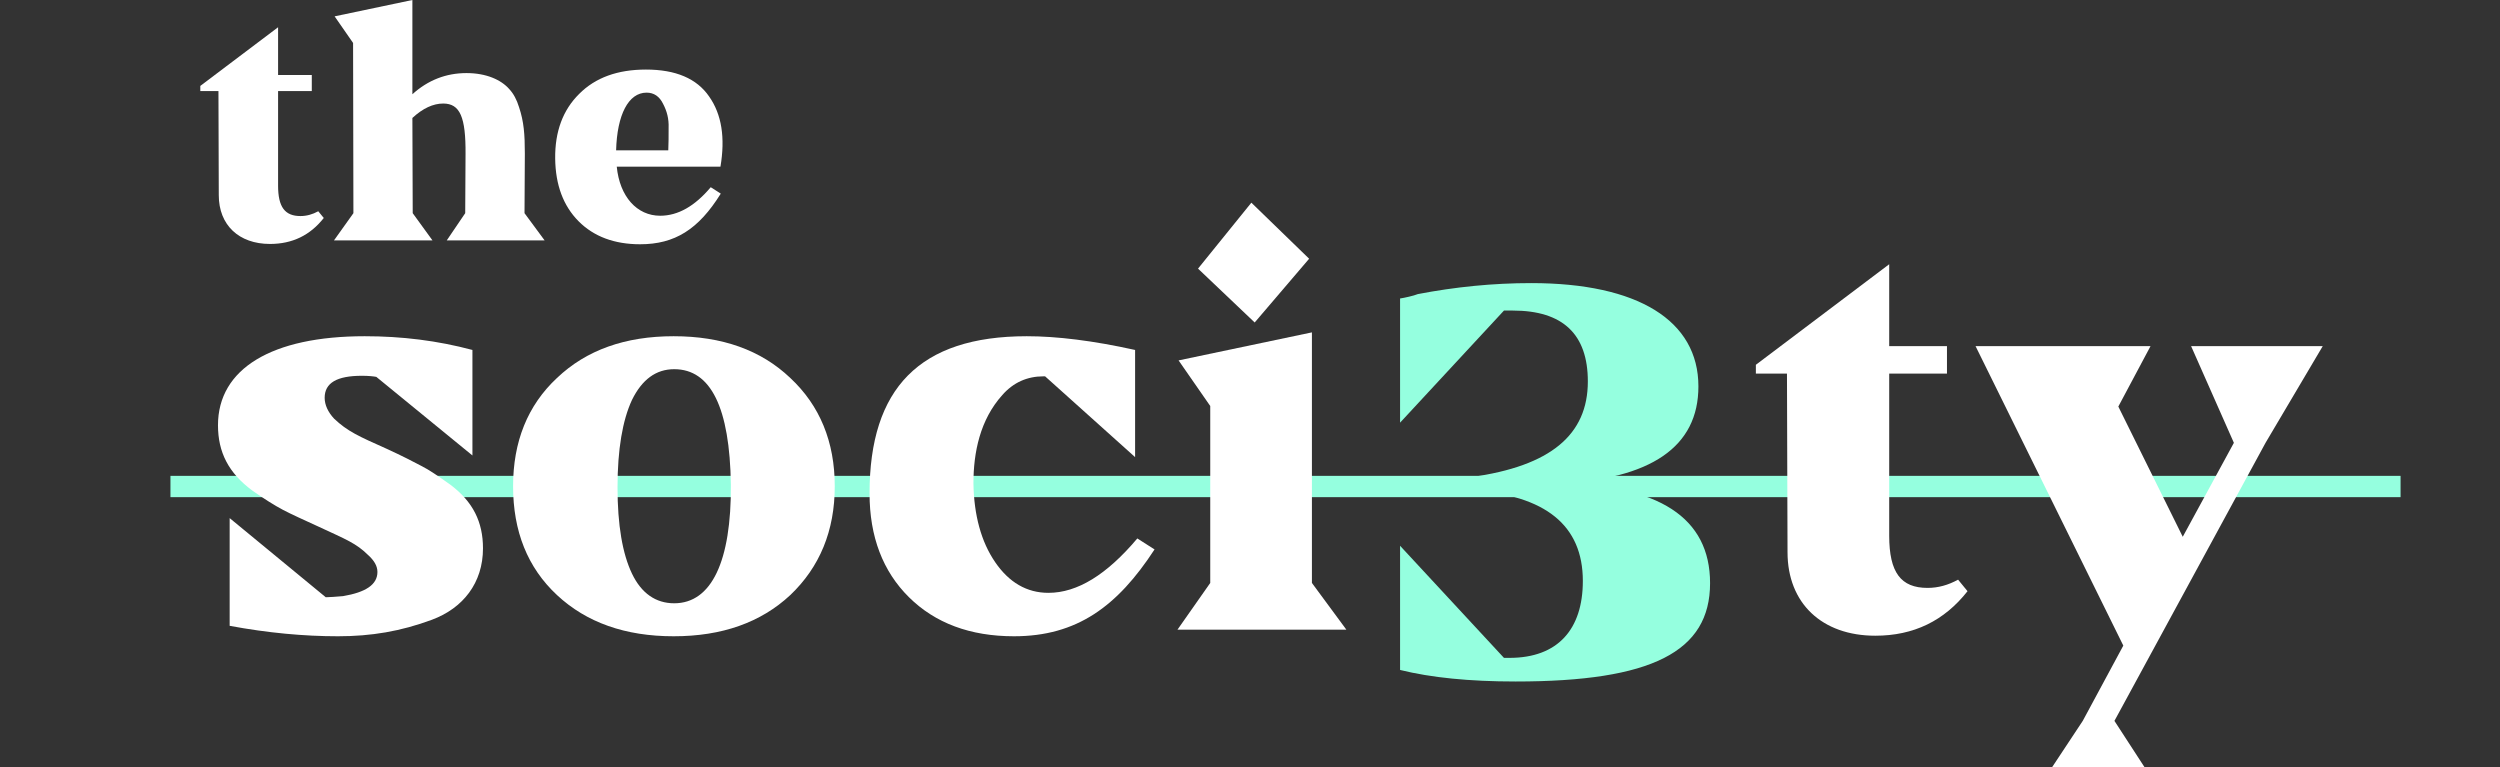<svg width="176" height="54" viewBox="0 0 176 54" fill="none" xmlns="http://www.w3.org/2000/svg">
<rect x="0" y="0" width="176" height="54" fill="#333333" stroke="none"/>
<line x1="12" y1="34.25" x2="169" y2="34.25" stroke="#95FFDF" stroke-width="1.5"/>
<path d="M33.259 24.637V32.065L26.493 26.532C26.297 26.494 25.945 26.455 25.476 26.455C23.716 26.455 22.856 26.958 22.856 28.003C22.856 28.506 23.09 29.009 23.52 29.473C24.459 30.363 25.241 30.711 27.236 31.601C28.331 32.103 29.152 32.529 29.661 32.8C30.209 33.071 30.873 33.535 31.695 34.115C33.298 35.314 34.002 36.746 34.002 38.603C34.002 41.04 32.594 42.82 30.404 43.632C28.214 44.444 26.141 44.793 23.794 44.793C21.409 44.793 18.866 44.56 16.168 44.058V36.475L22.934 42.046C23.208 42.046 23.638 42.007 24.146 41.968C25.75 41.698 26.571 41.156 26.571 40.266C26.571 39.841 26.337 39.454 25.906 39.067C25.085 38.255 24.381 37.984 22.465 37.094C21.369 36.591 20.509 36.204 19.922 35.895C19.336 35.585 18.593 35.121 17.771 34.541C16.089 33.303 15.346 31.833 15.346 29.937C15.346 25.952 19.14 23.67 25.672 23.67C28.292 23.67 30.795 23.979 33.259 24.637Z" fill="white"/>
<path d="M36.121 34.231C36.121 31.098 37.138 28.544 39.211 26.61C41.284 24.637 44.022 23.67 47.424 23.67C50.827 23.67 53.565 24.637 55.638 26.61C57.711 28.544 58.767 31.098 58.767 34.231C58.767 37.365 57.711 39.918 55.638 41.891C53.565 43.825 50.827 44.793 47.424 44.793C44.022 44.793 41.284 43.825 39.211 41.891C37.138 39.957 36.121 37.404 36.121 34.231ZM47.464 25.991C46.173 25.991 45.195 26.726 44.491 28.157C43.826 29.589 43.474 31.639 43.474 34.309C43.474 36.978 43.826 38.99 44.491 40.382C45.156 41.775 46.173 42.471 47.464 42.471C50.084 42.471 51.492 39.531 51.453 34.115C51.375 28.699 50.045 25.991 47.464 25.991Z" fill="white"/>
<path d="M79.911 24.637V32.181L73.575 26.494H73.458C72.323 26.494 71.346 26.919 70.564 27.809C68.999 29.55 68.53 31.833 68.53 34.038C68.569 36.282 69.077 38.139 70.055 39.57C71.033 41.001 72.284 41.736 73.81 41.736C75.844 41.736 77.916 40.46 80.067 37.906L81.28 38.68C78.659 42.703 75.804 44.793 71.385 44.793C68.295 44.793 65.831 43.864 63.993 42.046C62.155 40.228 61.216 37.79 61.216 34.734C61.216 27.345 64.736 23.67 72.284 23.67C74.396 23.67 76.939 23.979 79.911 24.637Z" fill="white"/>
<path d="M82.972 25.372L92.359 23.399V41.04L94.784 44.328H82.894L85.201 41.04V28.583L82.972 25.372ZM88.33 22.703L84.341 18.911L88.096 14.269L92.163 18.215L88.33 22.703Z" fill="white"/>
<path d="M137.849 40.808L138.514 41.62C136.872 43.709 134.72 44.754 132.022 44.754C128.267 44.754 125.842 42.471 125.842 38.874L125.803 26.3H123.613V25.681L133 18.602V24.366H137.067V26.3H133V37.713C133 40.305 133.821 41.388 135.698 41.388C136.441 41.388 137.145 41.195 137.849 40.808Z" fill="white"/>
<path d="M150.968 54H144.475L146.626 50.75L149.481 45.45L139.078 24.366H151.398L149.13 28.622L153.666 37.79L157.265 31.175L154.253 24.366H163.522L159.494 31.175L148.856 50.75L150.968 54Z" fill="white"/>
<path d="M119.568 27.203C119.568 31.459 116.243 33.741 109.594 34.051C116.791 34.089 120.389 36.449 120.389 41.053C120.389 45.889 116.282 47.978 106.7 47.978C103.454 47.978 100.755 47.707 98.565 47.165V38.422L105.879 46.314H106.27C109.672 46.314 111.432 44.303 111.432 40.898C111.432 36.991 108.812 34.863 103.571 34.515V33.586C109.164 32.813 111.784 30.608 111.784 26.855C111.784 23.528 110.024 21.864 106.504 21.864H105.879L98.565 29.756V21.013C98.839 20.975 99.543 20.82 99.816 20.704C102.437 20.201 105.096 19.93 107.795 19.93C115.304 19.93 119.568 22.561 119.568 27.203Z" fill="#95FFDF"/>
<path d="M22.406 14.872L22.794 15.346C21.836 16.564 20.581 17.174 19.007 17.174C16.817 17.174 15.402 15.842 15.402 13.743L15.379 6.409H14.102V6.048L19.577 1.918V5.281H21.95V6.409H19.577V13.066C19.577 14.578 20.056 15.21 21.152 15.21C21.585 15.21 21.996 15.097 22.406 14.872Z" fill="white"/>
<path d="M36.949 10.81L36.926 15.007L38.341 16.925H31.451L32.751 15.007L32.774 10.877C32.797 8.237 32.386 7.289 31.2 7.289C30.492 7.289 29.762 7.628 29.032 8.305L29.055 15.007L30.447 16.925H23.511L24.88 15.007L24.857 3.024L23.557 1.151L29.032 0V6.635C30.127 5.642 31.405 5.145 32.842 5.145C34.234 5.145 35.283 5.619 35.854 6.274C36.15 6.59 36.379 7.018 36.538 7.537C36.88 8.553 36.949 9.456 36.949 10.81Z" fill="white"/>
<path d="M50.72 11.735H43.42C43.625 13.834 44.834 15.188 46.477 15.188C47.732 15.188 48.918 14.511 50.036 13.179L50.743 13.631C49.169 16.158 47.503 17.196 45.062 17.196C43.26 17.196 41.8 16.655 40.727 15.571C39.655 14.488 39.108 13.021 39.085 11.171C39.062 9.253 39.632 7.741 40.773 6.612C41.914 5.461 43.488 4.897 45.473 4.897C47.572 4.897 49.055 5.529 49.922 6.793C50.812 8.056 51.062 9.704 50.72 11.735ZM45.519 6.522C44.241 6.522 43.442 8.079 43.374 10.584H47.047C47.07 10.11 47.07 9.591 47.07 8.982C47.093 8.372 46.956 7.831 46.682 7.312C46.431 6.793 46.043 6.522 45.519 6.522Z" fill="white"/>
</svg>
